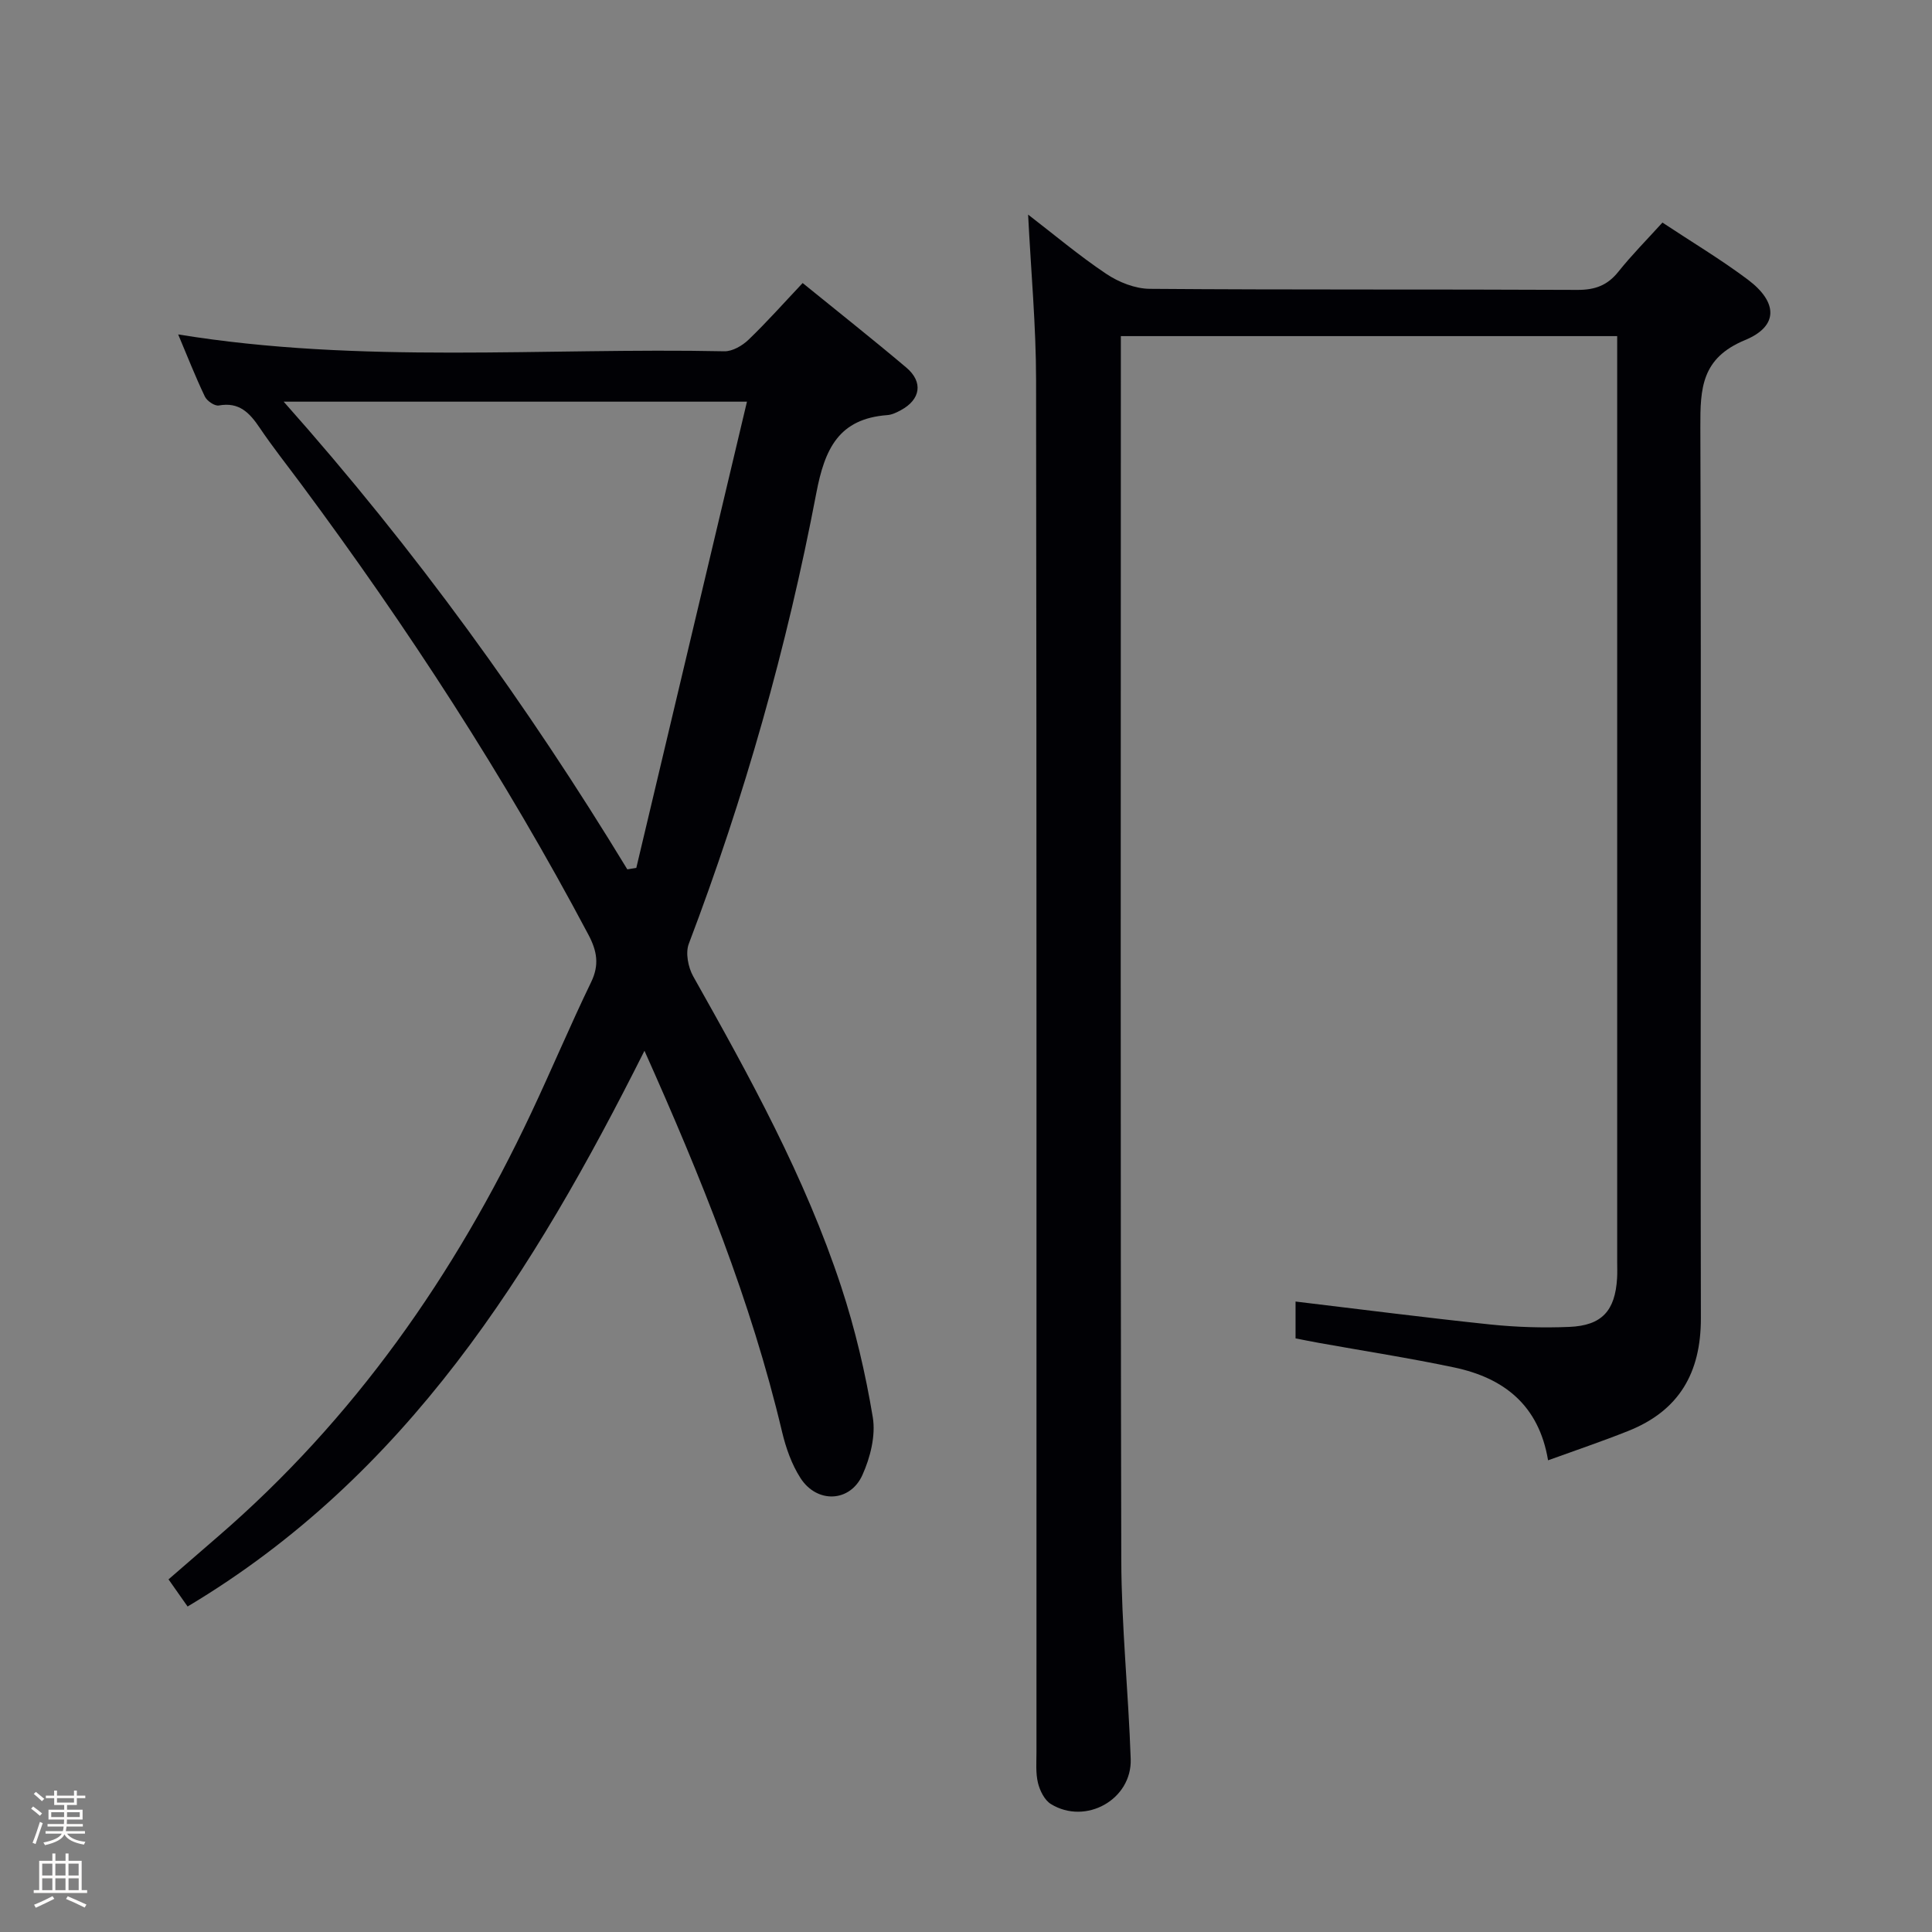 <svg enable-background="new 0 0 400 400" viewBox="0 0 400 400" xmlns="http://www.w3.org/2000/svg"><rect x="0" y="0" width="400" height="400" fill="#808080" stroke="none"/><path d="m6.44 374.46.42-.45c.65.47 1.27.95 1.85 1.44l-.45.49c-.65-.56-1.25-1.06-1.82-1.48m.93 7.33-.63-.26c.55-1.36 1.05-2.8 1.52-4.33.19.1.38.19.59.27-.46 1.29-.95 2.73-1.48 4.32m-.38-10.38.44-.42c.43.34 1.01.82 1.74 1.44l-.49.49c-.53-.51-1.09-1.01-1.69-1.51m2.5.35h1.72v-1.04h.59v1.04h3.52v-1.04h.59v1.04h1.75v.53h-1.75v1.42h-2.03v.97h3.22v2.03h-3.24c0 .35-.01.66-.03.93h3.32v.53h-3.37c-.03.27-.08.58-.15.94h3.96v.53h-3.71c.67.92 1.93 1.48 3.79 1.68-.13.24-.23.44-.29.59-2.13-.38-3.48-1.08-4.04-2.12-.43.97-1.77 1.72-4.03 2.23-.09-.19-.2-.37-.33-.55 2.1-.42 3.37-1.03 3.81-1.83h-3.36v-.53h3.58c.08-.29.13-.61.16-.94h-3.33v-.53h3.39c.02-.27.04-.58.04-.93h-3.23v-2.03h3.25v-.97h-2.07v-1.42h-1.73zm1.12 3.44v1h2.65c.01-.3.02-.44.01-.4v-.25-.35zm1.19-2h3.52v-.91h-3.52zm4.71 2h-2.63v.59c0 .15-.01.28-.01.4h2.64z" fill="#fcfbfa"/><path d="m13.56 383.74h.63v1.52h2.72v6.07h1.13v.6h-11.06v-.6h1.13v-6.07h2.73v-1.52h.63v1.52h2.1v-1.52zm-2.69 8.83.38.56c-1.24.63-2.53 1.25-3.85 1.85-.1-.21-.21-.42-.34-.63 1.36-.55 2.63-1.15 3.81-1.78m-2.13-4.27h2.1v-2.45h-2.1zm0 3.04h2.1v-2.46h-2.1zm2.72-3.04h2.1v-2.45h-2.1zm0 3.04h2.1v-2.46h-2.1zm6.07 3.6c-1.41-.71-2.7-1.3-3.86-1.78l.35-.56c1.45.62 2.75 1.19 3.88 1.72zm-1.25-9.09h-2.1v2.45h2.1zm-2.09 5.49h2.1v-2.46h-2.1z" fill="#fcfbfa"/><g fill="#010105"><path d="m212.86 44.43c5.36 4.12 10.57 8.52 16.21 12.29 2.56 1.71 5.95 3.06 8.98 3.08 29.5.23 58.99.07 88.49.22 3.68.02 6.26-.92 8.54-3.78 2.78-3.48 5.93-6.65 9.11-10.16 6.13 4.06 12.12 7.64 17.68 11.81 6.23 4.68 6.39 9.64-.58 12.52-9.02 3.73-9.28 9.96-9.25 18.01.22 61.49-.02 122.99.11 184.48.02 11.35-4.52 19.17-15.03 23.36-5.38 2.15-10.88 4-16.61 6.08-1.91-11.46-9.19-17.06-19.42-19.22-9.25-1.95-18.61-3.4-27.92-5.07-1.62-.29-3.23-.62-4.94-.95 0-2.83 0-5.42 0-7.63 13.58 1.62 26.89 3.34 40.24 4.74 5.45.57 10.98.74 16.45.51 6.75-.28 9.48-3.35 9.88-10.08.07-1.16.02-2.33.02-3.5 0-61.83 0-123.66 0-185.48 0-1.95 0-3.91 0-6.07-34.45 0-68.34 0-102.76 0v5.76c0 82.49-.1 164.99.09 247.48.03 13.78 1.48 27.56 1.95 41.35.28 8.4-9.32 13.75-16.52 9.33-1.32-.81-2.29-2.77-2.68-4.38-.5-2.06-.31-4.3-.31-6.46-.01-94.66.05-189.32-.08-283.98-.01-11.26-1.06-22.51-1.65-34.26z"/><path d="m166.18 58.6c7.33 5.96 14.49 11.61 21.46 17.5 3.55 3 2.96 6.62-1.12 8.82-.87.47-1.84.95-2.8 1.02-10.05.75-12.96 6.95-14.71 16.14-6.07 31.84-14.87 62.98-26.4 93.32-.72 1.88-.14 4.85.9 6.72 11.67 20.73 23.17 41.56 30.64 64.25 2.9 8.79 5.03 17.92 6.55 27.05.63 3.79-.51 8.33-2.14 11.95-2.55 5.69-9.41 5.95-12.82.66-1.84-2.85-3.04-6.29-3.83-9.62-6.42-27.1-16.8-52.75-28.48-78.86-22.97 45.77-49.22 87.98-94.59 115.06-1.32-1.89-2.52-3.59-3.95-5.62 3.51-3.04 6.86-5.95 10.22-8.85 28.19-24.34 49.04-54.13 64.83-87.63 4.25-9.01 8.11-18.21 12.45-27.18 1.74-3.59 1.2-6.47-.56-9.8-17.33-32.7-37.45-63.62-59.49-93.31-2.88-3.88-5.88-7.66-8.58-11.66-2.08-3.09-4.25-5.38-8.45-4.61-.86.16-2.47-.94-2.9-1.86-1.97-4.12-3.64-8.39-5.52-12.85 37.89 6.17 75.55 2.71 113.09 3.49 1.67.03 3.71-1.16 4.99-2.39 3.83-3.68 7.35-7.65 11.21-11.74zm-11.53 24.56c-32.35 0-63.33 0-95.92 0 27.43 30.84 50.53 62.92 71.15 96.83l1.86-.3c7.6-32.04 15.2-64.07 22.91-96.53z"/></g></svg>